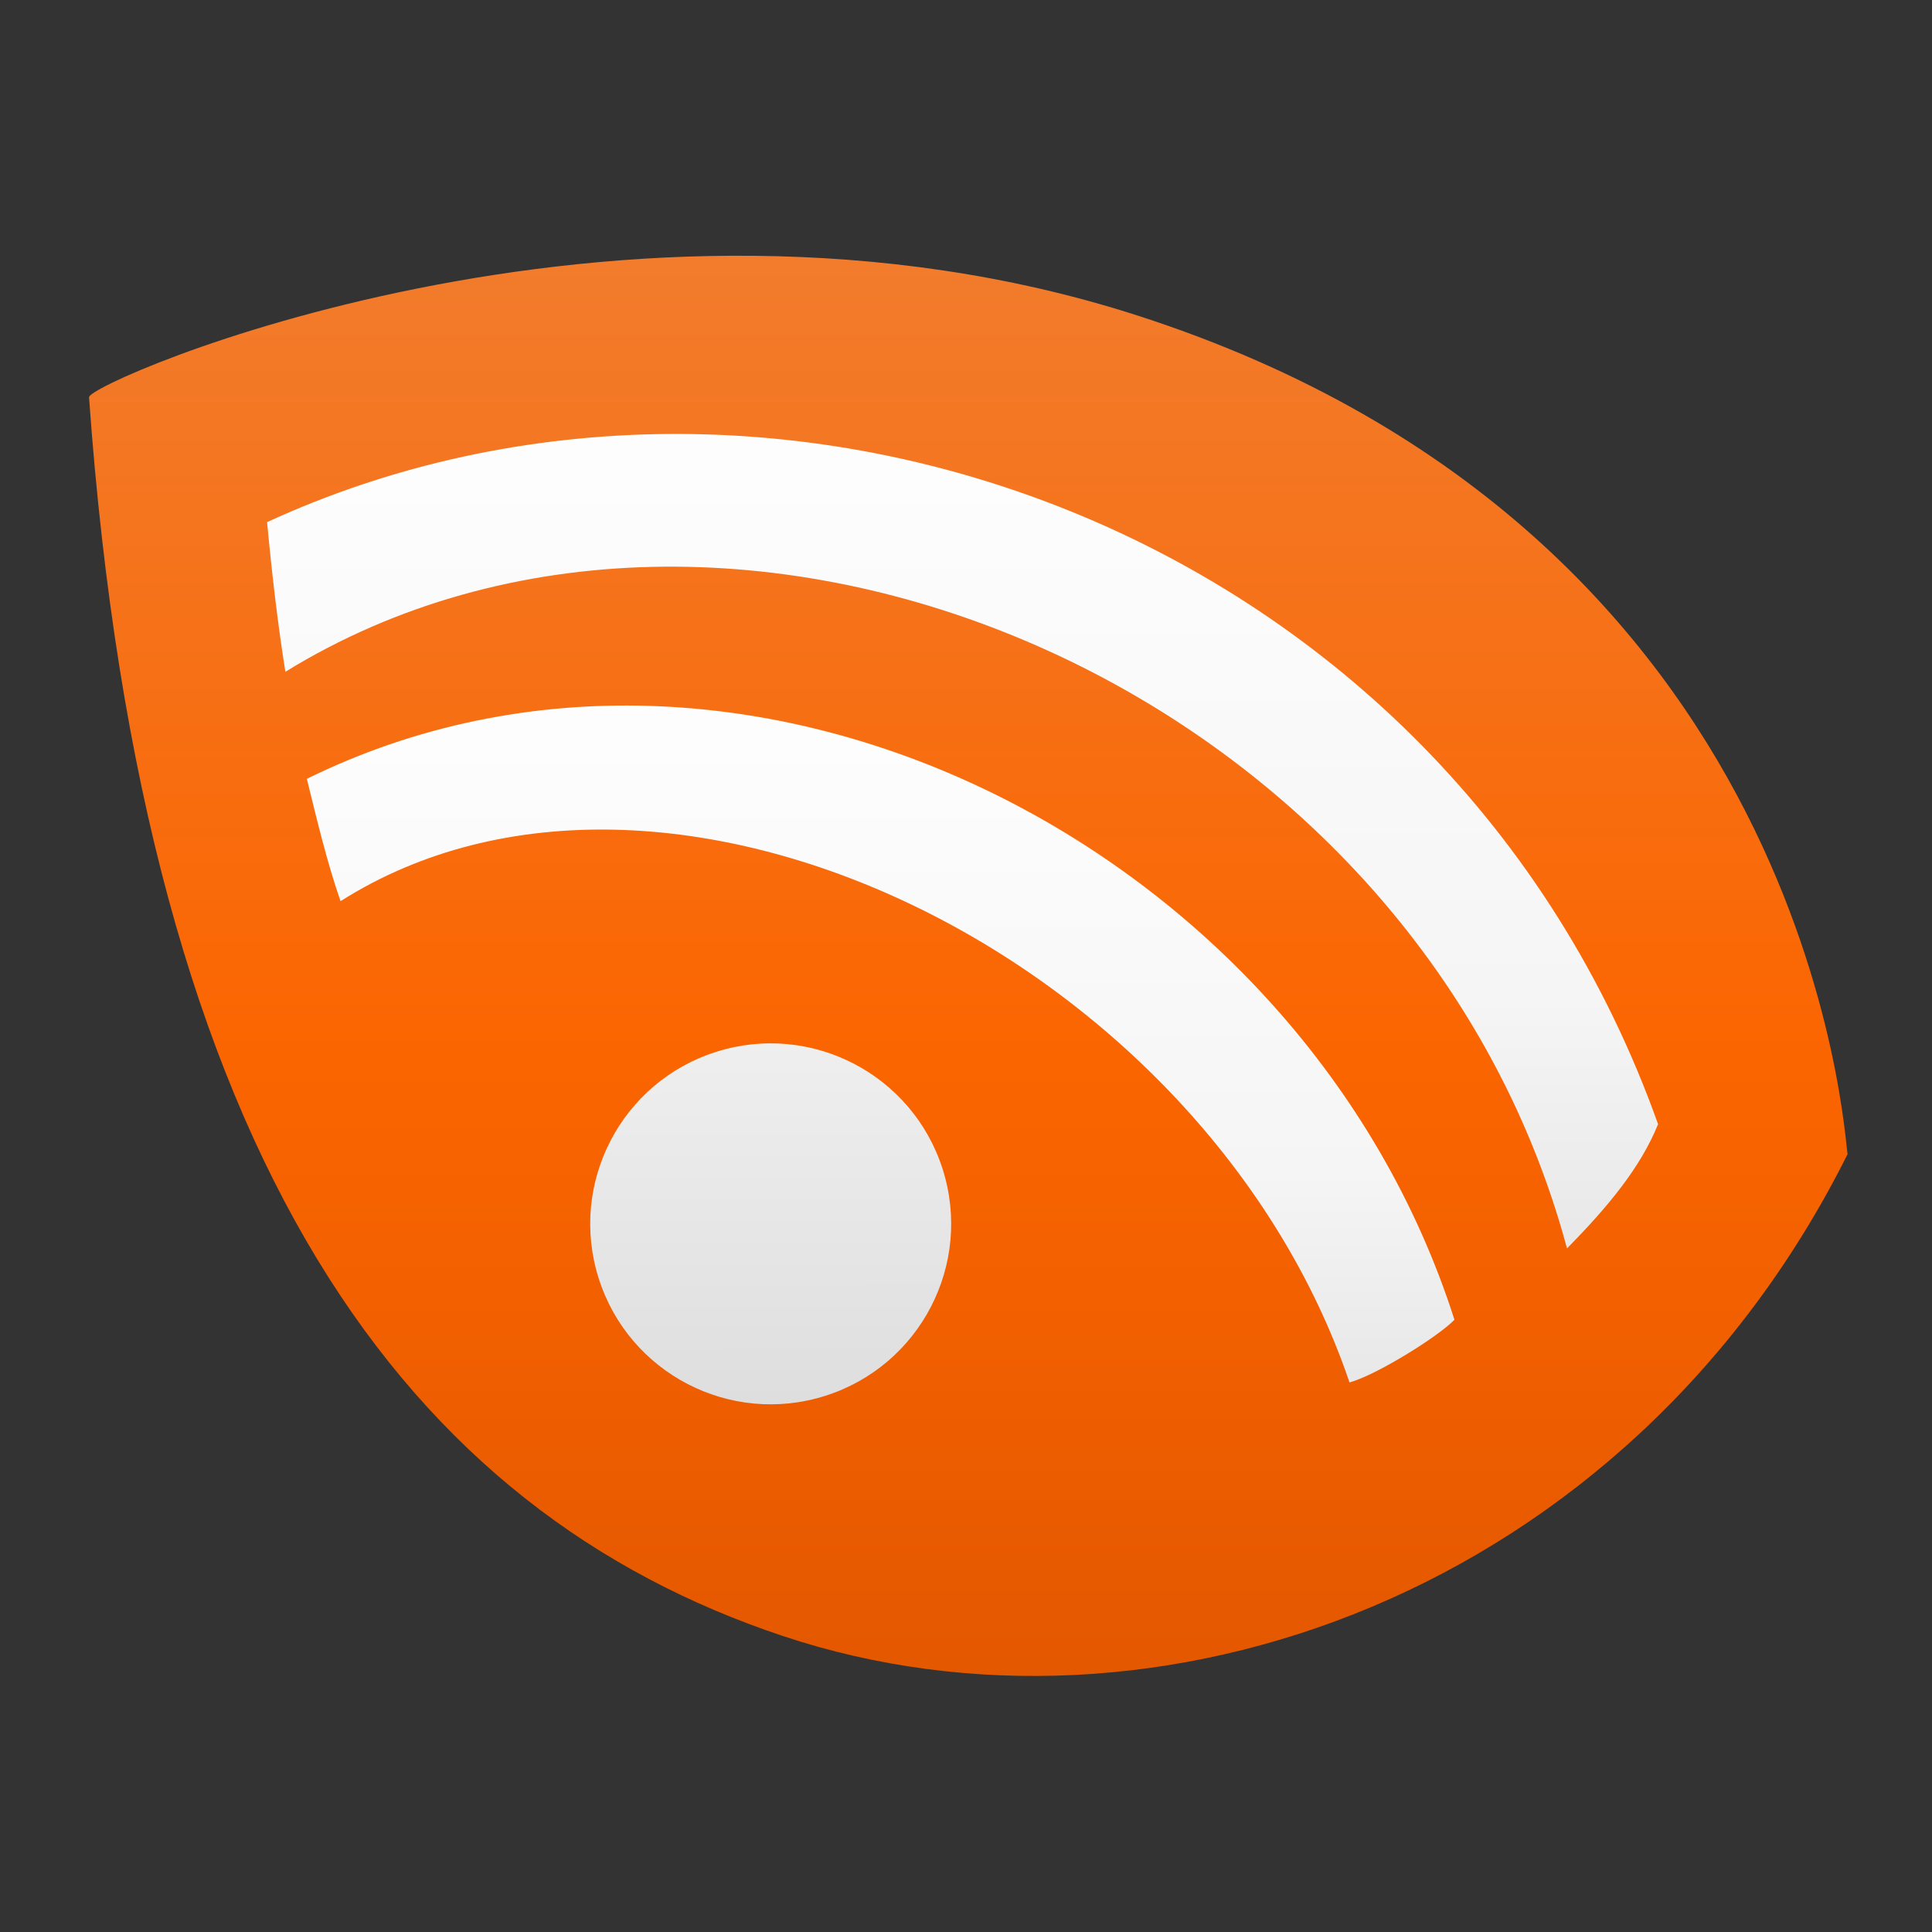 <?xml version="1.0" encoding="UTF-8" standalone="no"?>
<!-- Created with Inkscape (http://www.inkscape.org/) -->

<svg
   xmlns:dc="http://purl.org/dc/elements/1.1/"
   xmlns:cc="http://creativecommons.org/ns#"
   xmlns:rdf="http://www.w3.org/1999/02/22-rdf-syntax-ns#"
   xmlns:svg="http://www.w3.org/2000/svg"
   xmlns="http://www.w3.org/2000/svg"
   xmlns:xlink="http://www.w3.org/1999/xlink"
   xmlns:sodipodi="http://sodipodi.sourceforge.net/DTD/sodipodi-0.dtd"
   xmlns:inkscape="http://www.inkscape.org/namespaces/inkscape"
   width="16px"
   height="16px"
   id="svg2985"
   version="1.1"
   inkscape:version="0.91 r13725"
   sodipodi:docname="icon.svg"
   inkscape:export-filename="/home/twm/yarrharr-icon.128.png"
   inkscape:export-xdpi="360"
   inkscape:export-ydpi="360">
  <rect width="100%" height="100%" fill="#333333" stroke="none"/>
  <title
     id="title3195">Yarrharr icon</title>
  <defs
     id="defs2987">
    <linearGradient
       id="linearGradient3917">
      <stop
         style="stop-color:#ffffff"
         offset="0"
         id="stop3919" />
      <stop
         id="stop3925"
         offset="0.6"
         style="stop-color:#f5f5f5" />
      <stop
         style="stop-color:#dedede"
         offset="1"
         id="stop3921" />
    </linearGradient>
    <linearGradient
       id="linearGradient3765">
      <stop
         style="stop-color:#f17e31"
         offset="0"
         id="stop3767" />
      <stop
         id="stop3773"
         offset="0.5"
         style="stop-color:#fb6500" />
      <stop
         style="stop-color:#da5200"
         offset="1"
         id="stop3769" />
    </linearGradient>
    <linearGradient
       inkscape:collect="always"
       xlink:href="#linearGradient3765"
       id="linearGradient3771"
       x1="8"
       y1="0"
       x2="8"
       y2="16"
       gradientUnits="userSpaceOnUse" />
    <linearGradient
       inkscape:collect="always"
       xlink:href="#linearGradient3765"
       id="linearGradient3777"
       gradientUnits="userSpaceOnUse"
       x1="8"
       y1="0"
       x2="8"
       y2="16"
       gradientTransform="translate(-23.741,0)" />
    <linearGradient
       inkscape:collect="always"
       xlink:href="#linearGradient3765-9"
       id="linearGradient3777-5"
       gradientUnits="userSpaceOnUse"
       x1="8"
       y1="0"
       x2="8"
       y2="16"
       gradientTransform="translate(-23.709,0.127)" />
    <linearGradient
       id="linearGradient3765-9">
      <stop
         style="stop-color:#f17e31"
         offset="0"
         id="stop3767-3" />
      <stop
         id="stop3773-2"
         offset="0.5"
         style="stop-color:#fb6500" />
      <stop
         style="stop-color:#da5200"
         offset="1"
         id="stop3769-6" />
    </linearGradient>
    <linearGradient
       y2="16"
       x2="8"
       y1="0"
       x1="8"
       gradientUnits="userSpaceOnUse"
       id="linearGradient3797"
       xlink:href="#linearGradient3765-9"
       inkscape:collect="always" />
    <linearGradient
       inkscape:collect="always"
       xlink:href="#linearGradient3765-4"
       id="linearGradient3777-2"
       gradientUnits="userSpaceOnUse"
       x1="8"
       y1="0"
       x2="8"
       y2="16"
       gradientTransform="translate(-23.741,0)" />
    <linearGradient
       id="linearGradient3765-4">
      <stop
         style="stop-color:#f17e31"
         offset="0"
         id="stop3767-5" />
      <stop
         id="stop3773-3"
         offset="0.5"
         style="stop-color:#fb6500" />
      <stop
         style="stop-color:#da5200"
         offset="1"
         id="stop3769-9" />
    </linearGradient>
    <linearGradient
       y2="16"
       x2="8"
       y1="0"
       x1="8"
       gradientUnits="userSpaceOnUse"
       id="linearGradient3797-9"
       xlink:href="#linearGradient3765-4"
       inkscape:collect="always" />
    <linearGradient
       inkscape:collect="always"
       xlink:href="#linearGradient3765-4"
       id="linearGradient3879"
       gradientUnits="userSpaceOnUse"
       gradientTransform="translate(-23.741,0)"
       x1="8"
       y1="0"
       x2="8"
       y2="16" />
    <linearGradient
       inkscape:collect="always"
       xlink:href="#linearGradient3765-93"
       id="linearGradient3777-1"
       gradientUnits="userSpaceOnUse"
       x1="8"
       y1="0"
       x2="8"
       y2="16"
       gradientTransform="translate(-21.732,-5.616)" />
    <linearGradient
       id="linearGradient3765-93">
      <stop
         style="stop-color:#f17e31"
         offset="0"
         id="stop3767-6" />
      <stop
         id="stop3773-7"
         offset="0.5"
         style="stop-color:#fb6500" />
      <stop
         style="stop-color:#da5200"
         offset="1"
         id="stop3769-8" />
    </linearGradient>
    <linearGradient
       y2="16"
       x2="8"
       y1="0"
       x1="8"
       gradientUnits="userSpaceOnUse"
       id="linearGradient3797-6"
       xlink:href="#linearGradient3765-93"
       inkscape:collect="always" />
    <linearGradient
       inkscape:collect="always"
       xlink:href="#linearGradient3765-93"
       id="linearGradient3903"
       gradientUnits="userSpaceOnUse"
       gradientTransform="translate(-20.741,-7)"
       x1="8"
       y1="0"
       x2="8"
       y2="16" />
    <linearGradient
       inkscape:collect="always"
       xlink:href="#linearGradient3917"
       id="linearGradient3923"
       x1="34.976"
       y1="-3.532"
       x2="31.889"
       y2="6.179"
       gradientUnits="userSpaceOnUse" />
    <linearGradient
       inkscape:collect="always"
       xlink:href="#linearGradient3917"
       id="linearGradient3021"
       gradientUnits="userSpaceOnUse"
       x1="34.976"
       y1="-3.532"
       x2="31.889"
       y2="6.179" />
    <linearGradient
       inkscape:collect="always"
       xlink:href="#linearGradient3917"
       id="linearGradient3023"
       gradientUnits="userSpaceOnUse"
       x1="34.976"
       y1="-3.532"
       x2="31.889"
       y2="6.179" />
    <linearGradient
       inkscape:collect="always"
       xlink:href="#linearGradient3917"
       id="linearGradient3798"
       gradientUnits="userSpaceOnUse"
       x1="34.976"
       y1="-3.532"
       x2="31.889"
       y2="6.179"
       gradientTransform="matrix(0.935,-0.297,0.297,0.935,-24.631,15.278)" />
    <linearGradient
       inkscape:collect="always"
       xlink:href="#linearGradient3917"
       id="linearGradient3802"
       gradientUnits="userSpaceOnUse"
       gradientTransform="matrix(0.772,-0.245,0.245,0.772,-19.683,15.513)"
       x1="34.976"
       y1="-3.532"
       x2="31.889"
       y2="6.179" />
  </defs>
  <sodipodi:namedview
     id="base"
     pagecolor="#ffffff"
     bordercolor="#666666"
     borderopacity="1.0"
     inkscape:pageopacity="0.0"
     inkscape:pageshadow="2"
     inkscape:zoom="22.668137"
     inkscape:cx="4.091382"
     inkscape:cy="0.068789938"
     inkscape:current-layer="layer1"
     showgrid="false"
     inkscape:grid-bbox="true"
     inkscape:document-units="px"
     inkscape:window-width="1920"
     inkscape:window-height="2072"
     inkscape:window-x="1920"
     inkscape:window-y="49"
     inkscape:window-maximized="0">
    <inkscape:grid
       type="xygrid"
       id="grid2995"
       empspacing="5"
       visible="true"
       enabled="true"
       snapvisiblegridlinesonly="true"
       dotted="true" />
  </sodipodi:namedview>
  <g
     id="layer1"
     inkscape:label="Layer 1"
     inkscape:groupmode="layer">
    <g
       id="g6625"
       transform="matrix(0.912,0,0,0.912,0.709,1.35)">
      <path
         sodipodi:nodetypes="cscsc"
         inkscape:connector-curvature="0"
         id="path3779"
         d="M 0.032,2.127 C 0,2 4.844,-0.134 9.555,1.386 15.71,3.372 15.968,8.873 16,9 c -2,4 -6.293,5.501 -9.668,4.376 -3.375,-1.125 -5.801,-4.249 -6.301,-11.249 z"
         style="color:black;fill:url(#linearGradient3777-5);fill-rule:evenodd;stroke-width:1px" />
      <path
         sodipodi:nodetypes="ccccc"
         id="path3854"
         d="m 1.648,3.261 c 0.046,0.493 0.099,0.939 0.166,1.359 C 5.849,2.137 12.068,4.714 13.452,9.856 13.82,9.483 14.12,9.122 14.279,8.728 12.35,3.319 6.251,1.142 1.648,3.261 Z"
         style="color:black;fill:url(#linearGradient3798);fill-rule:evenodd"
         inkscape:connector-curvature="0" />
      <circle
         transform="matrix(1.041,-0.331,0.331,1.041,-28.06,15.375)"
         id="path3908"
         style="color:black;fill:url(#linearGradient3023);fill-rule:evenodd"
         cx="31.5"
         cy="4.5"
         r="1.5" />
      <path
         inkscape:connector-curvature="0"
         style="color:black;fill:url(#linearGradient3802);fill-rule:evenodd"
         d="m 2.009,5.592 c 0.093,0.379 0.184,0.761 0.306,1.111 2.95,-1.87 7.85,0.51 9.162,4.37 0.238,-0.064 0.798,-0.41 0.953,-0.569 C 11.055,6.199 5.98,3.638 2.009,5.592 Z"
         id="path3800"
         sodipodi:nodetypes="ccccc" />
    </g>
  </g>
</svg>
